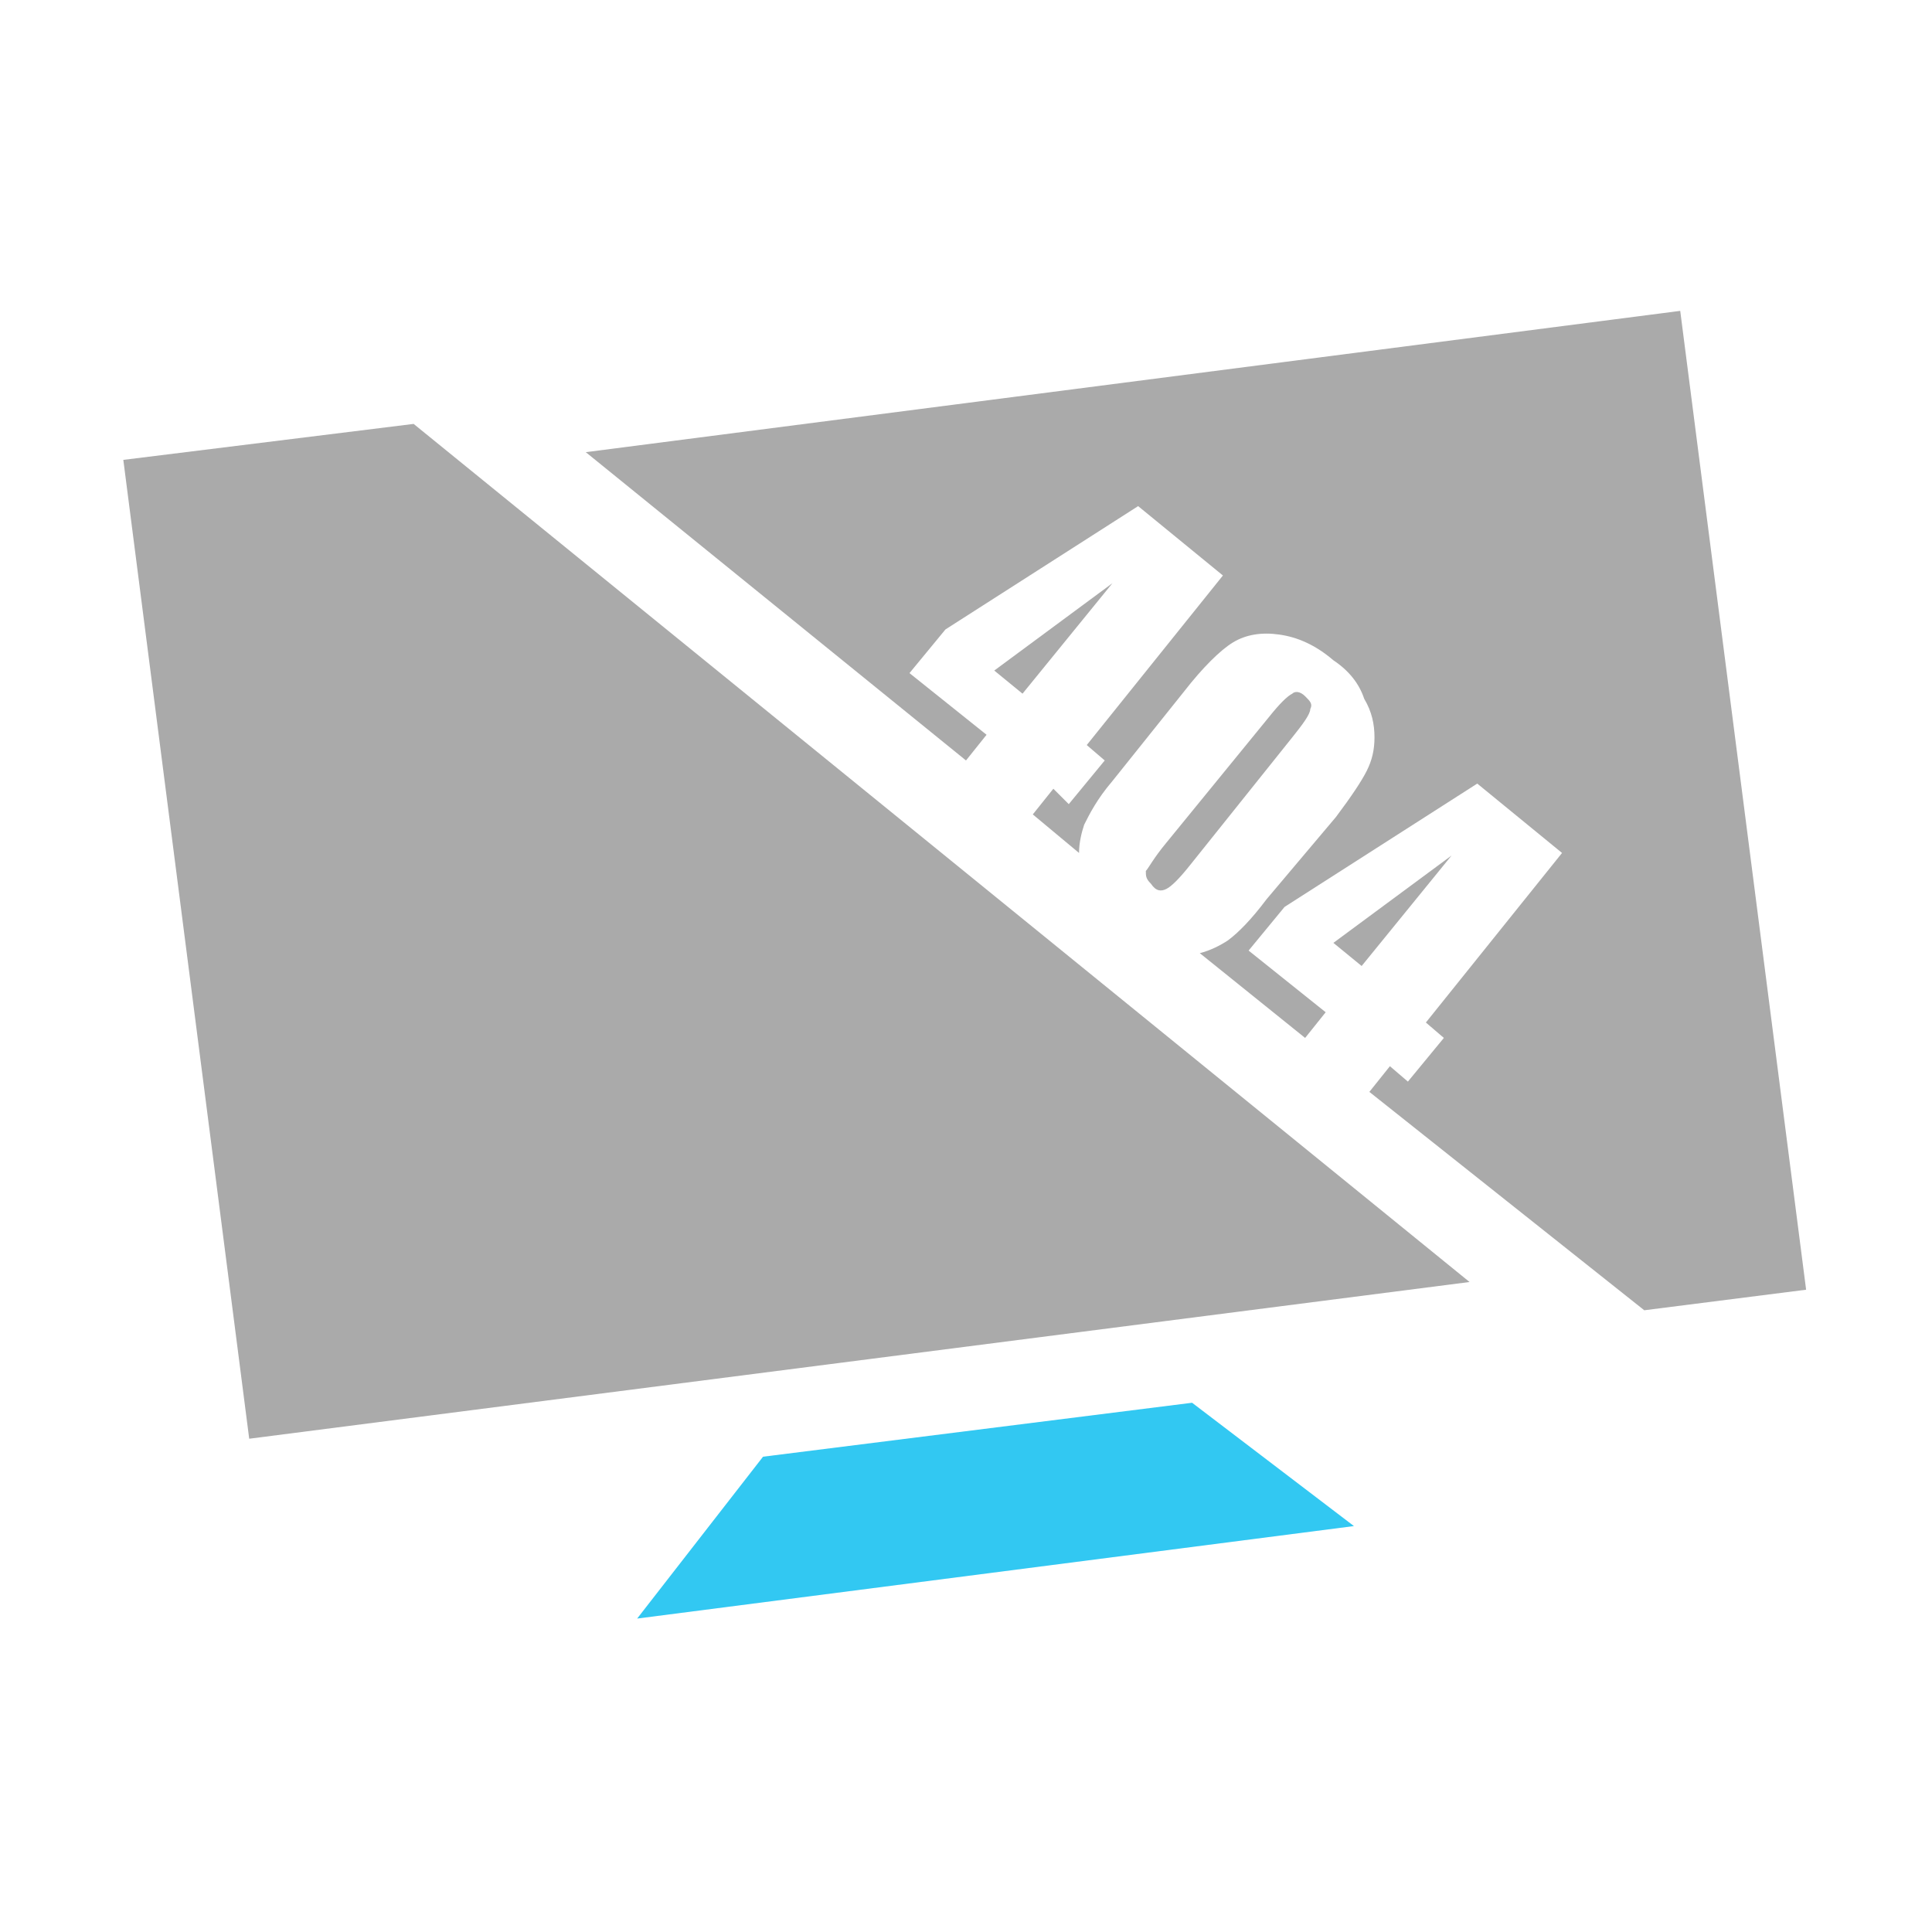 <?xml version="1.0" encoding="utf-8"?>
<!-- Generator: Adobe Illustrator 22.1.0, SVG Export Plug-In . SVG Version: 6.00 Build 0)  -->
<svg version="1.1" id="Capa_1" xmlns="http://www.w3.org/2000/svg" xmlns:xlink="http://www.w3.org/1999/xlink" x="0px" y="0px"
	 viewBox="0 0 75.2 75.2" style="enable-background:new 0 0 75.2 75.2;" xml:space="preserve">
<g>
	<polygon fill="#32C8F2" points="29.7,56.7 24.8,63 52.7,59.4 46.4,54.6 	"/>
	<polygon fill="#AAAAAA" points="4.8,17.9 9.7,56 57.2,49.9 16.1,16.5 	"/>
	<g>
		<path fill="#AAAAAA" d="M22.8,17.6l14.8,12l0.8-1l-3-2.4l1.4-1.7l7.5-4.8l3.3,2.7L42.3,29l0.7,0.6l-1.4,1.7L41,30.7l-0.8,1l1.8,1.5
			c0-0.4,0.1-0.8,0.2-1.1c0.2-0.4,0.5-1,1.1-1.7l2.8-3.5c0.7-0.9,1.4-1.6,1.9-1.9c0.5-0.3,1.1-0.4,1.8-0.3c0.7,0.1,1.4,0.4,2.1,1
			c0.6,0.4,1,0.9,1.2,1.5c0.3,0.5,0.4,1,0.4,1.5c0,0.5-0.1,0.9-0.3,1.3c-0.2,0.4-0.6,1-1.2,1.8L49.3,35c-0.6,0.8-1.1,1.3-1.5,1.6
			c-0.3,0.2-0.7,0.4-1.1,0.5l4.1,3.3l0.8-1l-3-2.4l1.4-1.7l7.5-4.8l3.3,2.7l-5.3,6.6l0.7,0.6l-1.4,1.7l-0.7-0.6l-0.8,1L64,51
			l6.3-0.8l-4.9-38.1L22.8,17.6z"/>
		<path fill="#AAAAAA" d="M45.4,34.6c0.2-0.1,0.5-0.4,0.9-0.9l4-5c0.4-0.5,0.7-0.9,0.7-1.1c0.1-0.2,0-0.3-0.2-0.5
			c-0.2-0.2-0.4-0.2-0.5-0.1c-0.2,0.1-0.5,0.4-0.9,0.9l-4,4.9c-0.5,0.6-0.7,1-0.8,1.1c0,0.2,0,0.3,0.2,0.5
			C45,34.7,45.2,34.7,45.4,34.6z"/>
		<polygon fill="#AAAAAA" points="38.7,26.1 39.8,27 43.3,22.7 		"/>
		<polygon fill="#AAAAAA" points="51.9,36.7 53,37.6 56.5,33.3 		"/>
	</g>
</g>
</svg>
